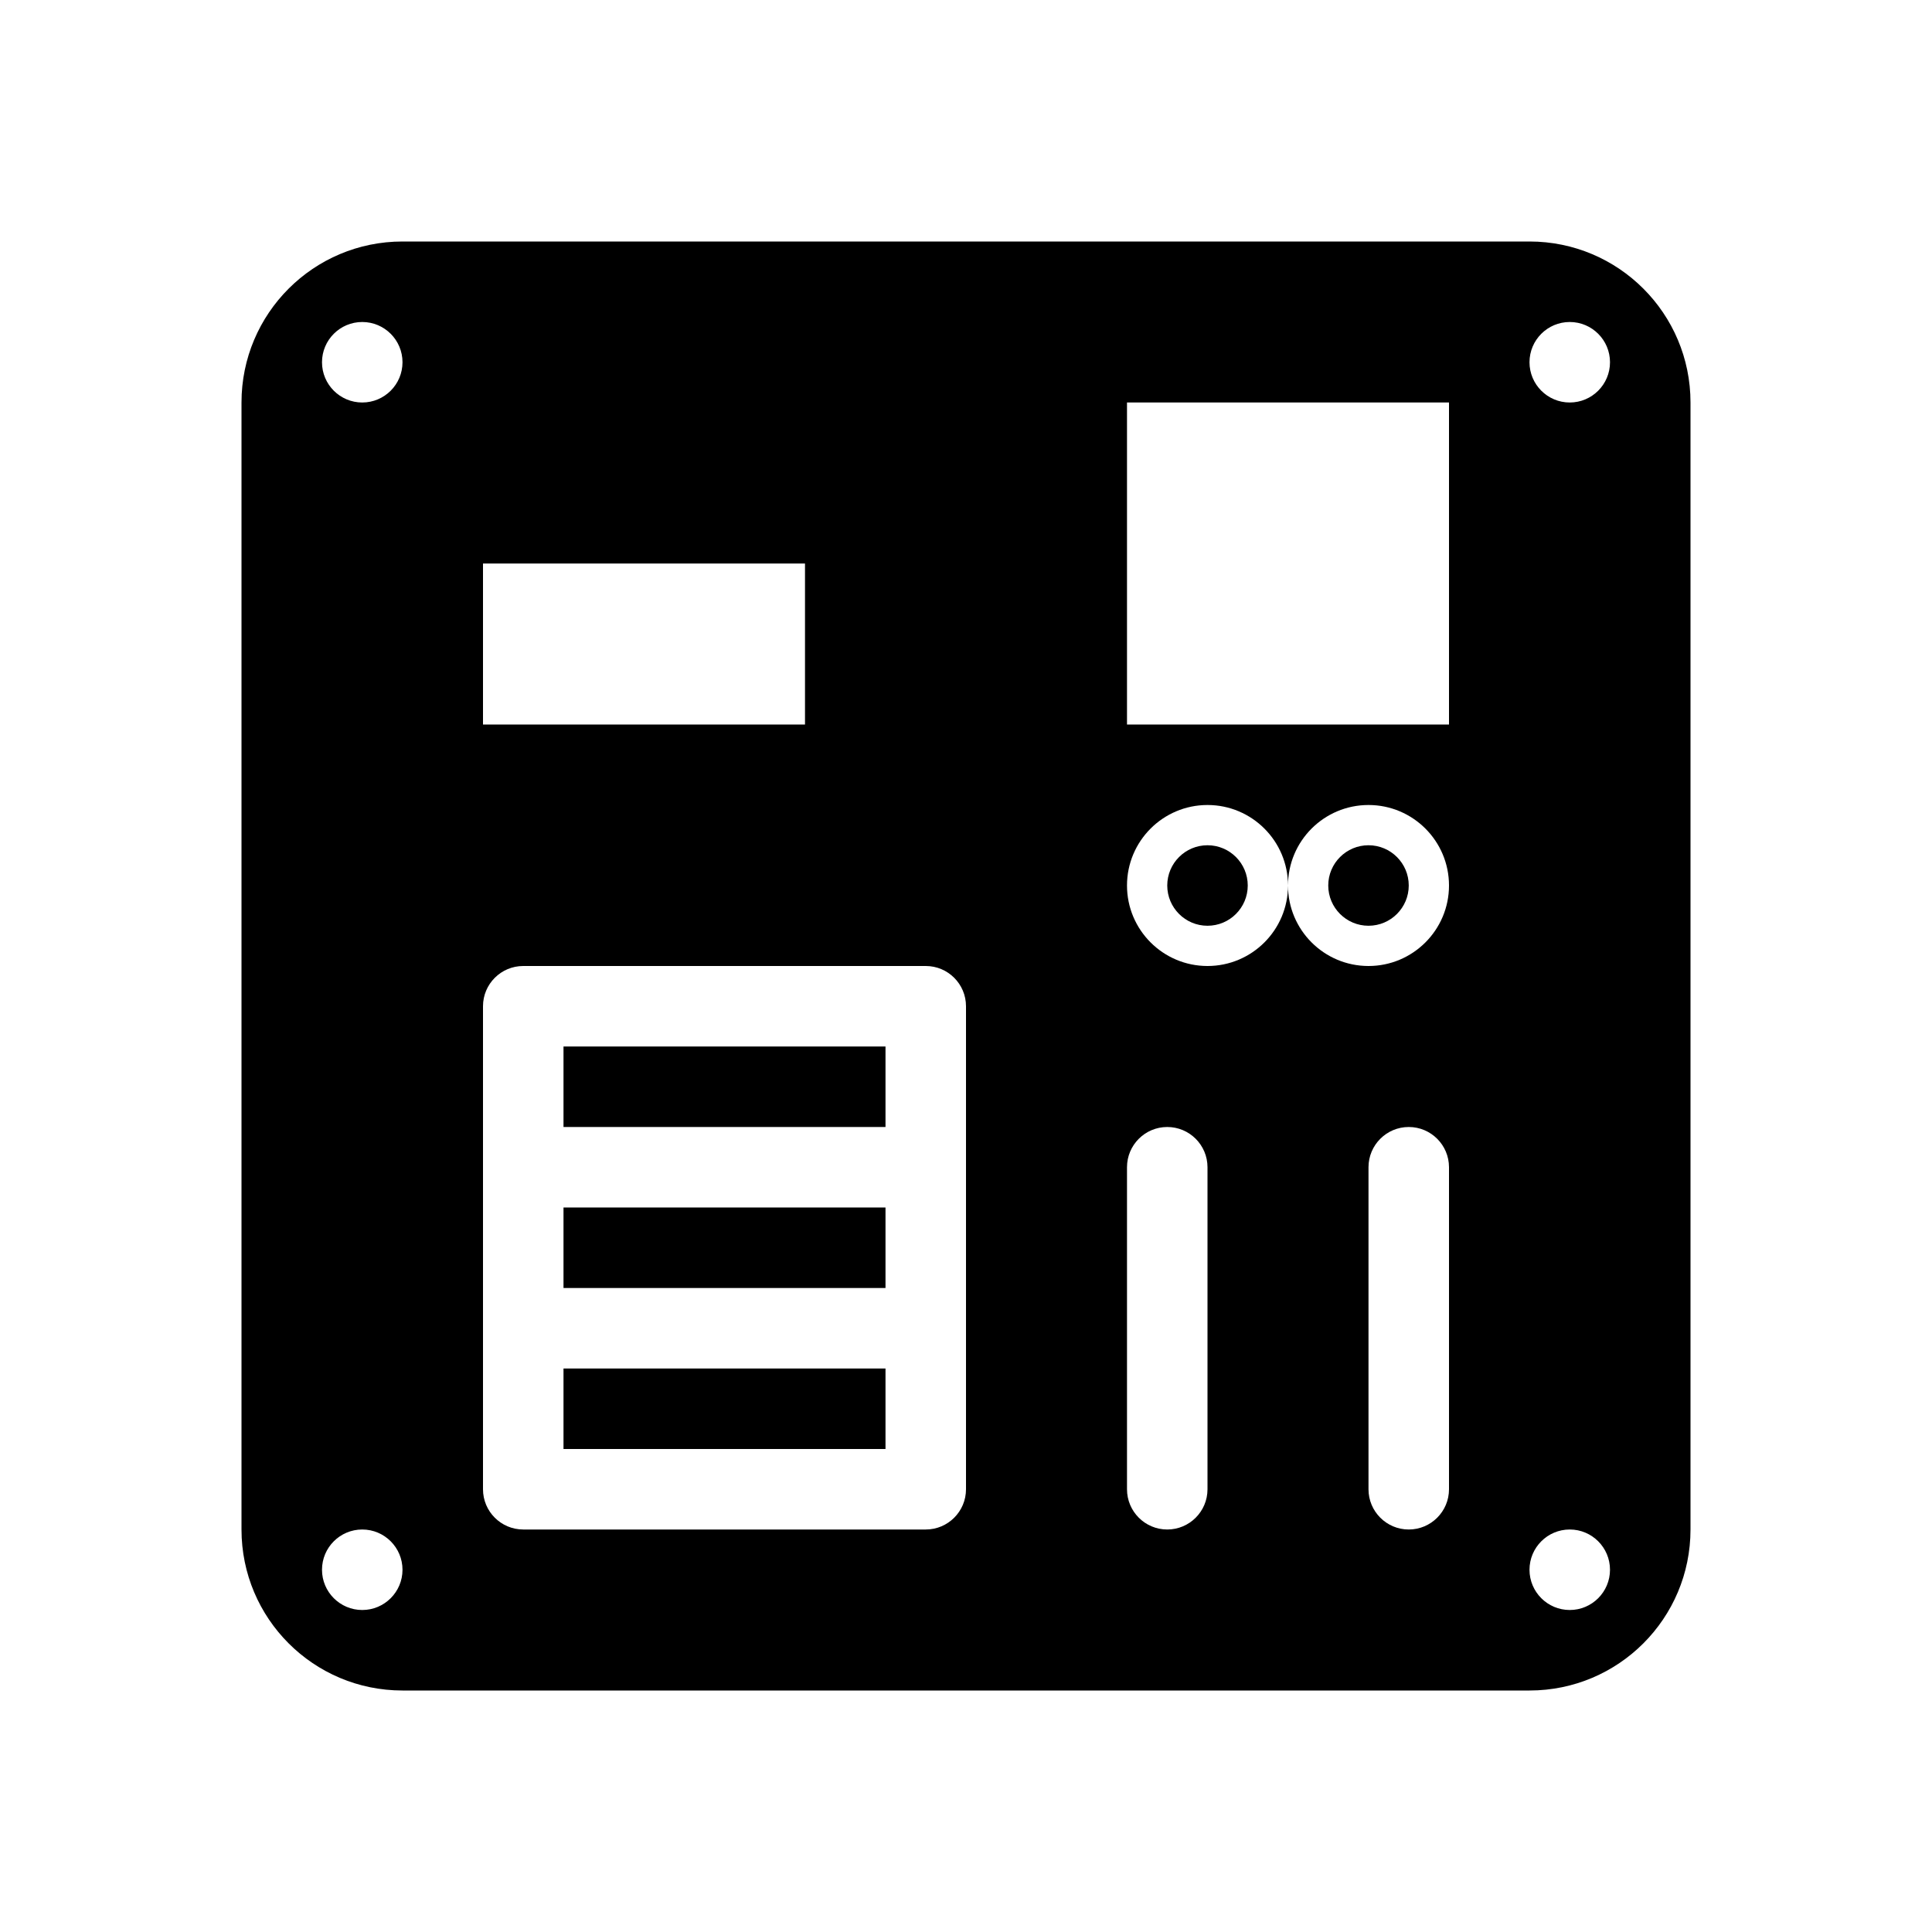 <svg  viewBox="0 0 24 24" fill="none" xmlns="http://www.w3.org/2000/svg">
<path d="M7 15V16H11V15H7Z" fill="black"/>
<path d="M11 17H7V18H11V17Z" fill="black"/>
<path d="M7 13H11V14H7V13Z" fill="black"/>
<path d="M15 11.5C15.276 11.5 15.5 11.276 15.5 11C15.5 10.724 15.276 10.5 15 10.5C14.724 10.5 14.5 10.724 14.5 11C14.5 11.276 14.724 11.5 15 11.5Z" fill="black"/>
<path d="M17.5 11C17.5 11.276 17.276 11.5 17 11.5C16.724 11.5 16.5 11.276 16.5 11C16.5 10.724 16.724 10.5 17 10.5C17.276 10.5 17.5 10.724 17.5 11Z" fill="black"/>
<path fill-rule="evenodd" clip-rule="evenodd" d="M3 5C3 3.895 3.895 3 5 3H19C20.105 3 21 3.895 21 5V19C21 20.105 20.105 21 19 21H5C3.895 21 3 20.105 3 19V5ZM14 5H18V9H14V5ZM14.5 14C14.224 14 14 14.224 14 14.5V18.5C14 18.776 14.224 19 14.5 19C14.776 19 15 18.776 15 18.5V14.5C15 14.224 14.776 14 14.5 14ZM6 9V7H10V9H6ZM11.5 19H6.5C6.224 19 6 18.776 6 18.5V12.5C6 12.224 6.224 12 6.5 12H11.5C11.776 12 12 12.224 12 12.5V18.5C12 18.776 11.776 19 11.5 19ZM17.5 14C17.224 14 17 14.224 17 14.5V18.5C17 18.776 17.224 19 17.5 19C17.776 19 18 18.776 18 18.5V14.5C18 14.224 17.776 14 17.5 14ZM15 12C15.552 12 16 11.552 16 11C16 11.552 16.448 12 17 12C17.552 12 18 11.552 18 11C18 10.448 17.552 10 17 10C16.448 10 16 10.448 16 11C16 10.448 15.552 10 15 10C14.448 10 14 10.448 14 11C14 11.552 14.448 12 15 12ZM5 4.5C5 4.776 4.776 5 4.5 5C4.224 5 4 4.776 4 4.5C4 4.224 4.224 4 4.5 4C4.776 4 5 4.224 5 4.5ZM19.5 5C19.776 5 20 4.776 20 4.5C20 4.224 19.776 4 19.5 4C19.224 4 19 4.224 19 4.5C19 4.776 19.224 5 19.5 5ZM20 19.5C20 19.776 19.776 20 19.5 20C19.224 20 19 19.776 19 19.5C19 19.224 19.224 19 19.5 19C19.776 19 20 19.224 20 19.5ZM4.5 20C4.776 20 5 19.776 5 19.5C5 19.224 4.776 19 4.5 19C4.224 19 4 19.224 4 19.5C4 19.776 4.224 20 4.5 20Z" fill="black"/>
</svg>
